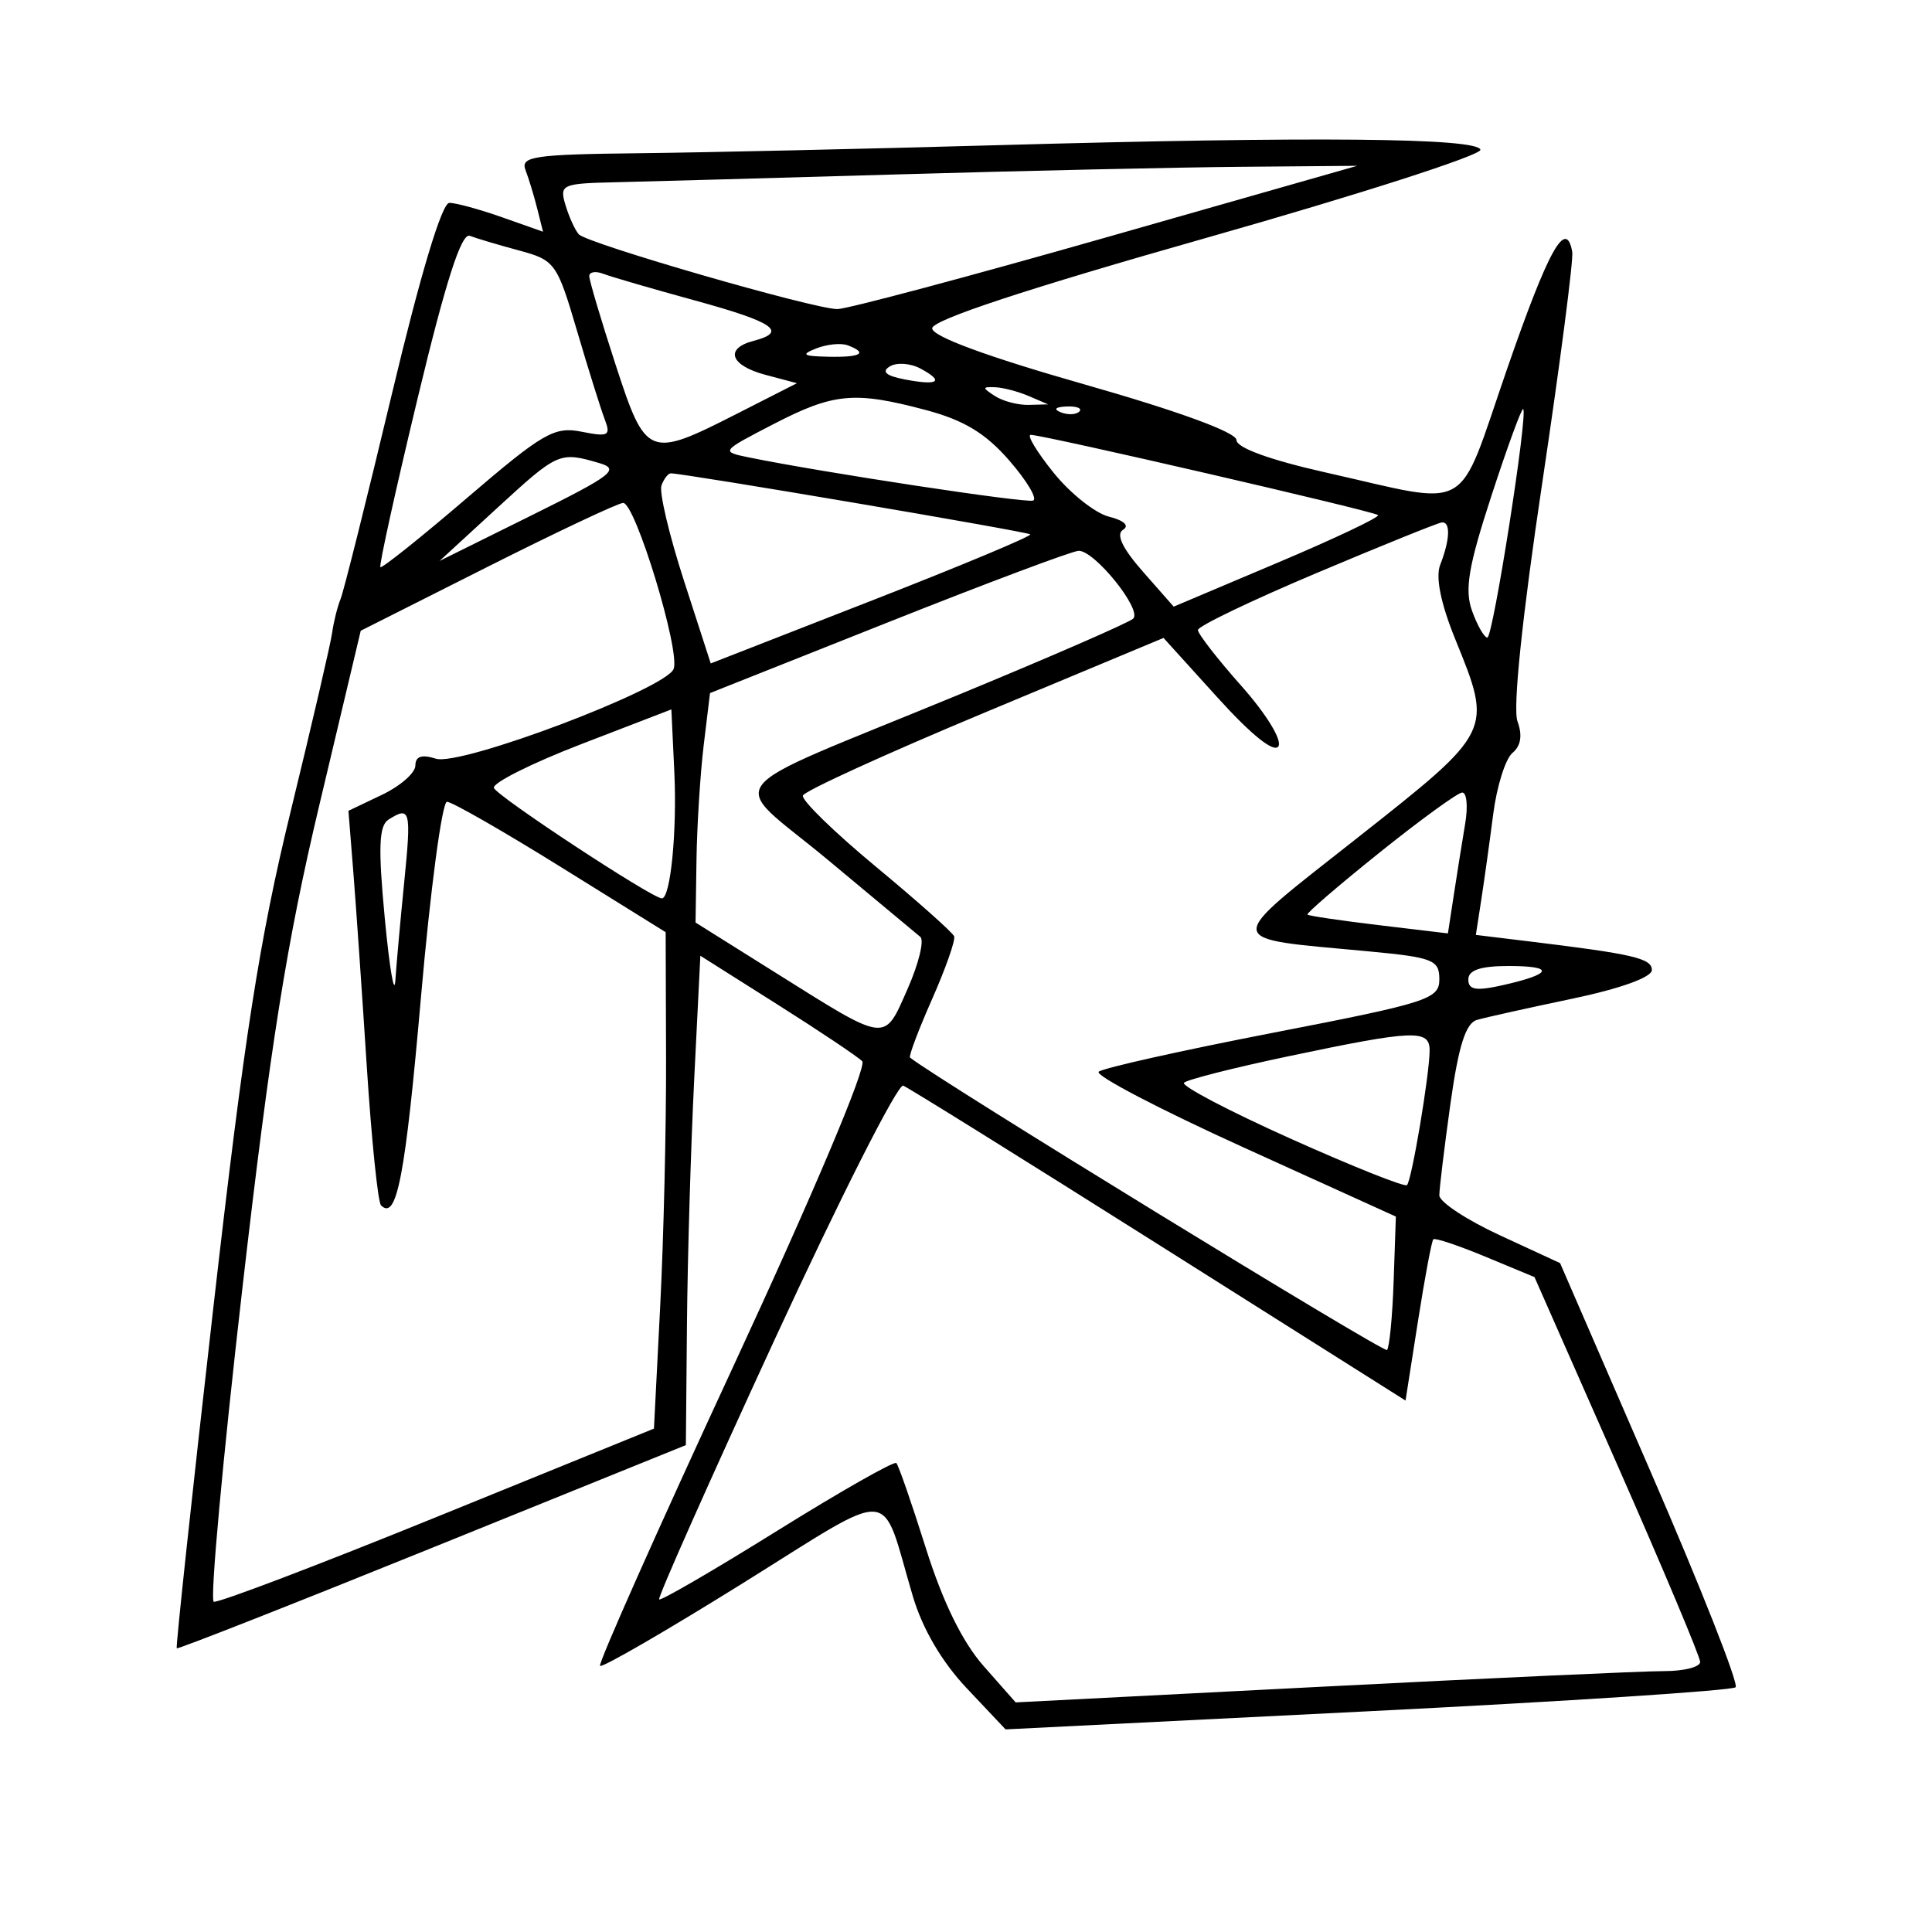 <svg xmlns="http://www.w3.org/2000/svg" width="200" height="200" viewBox="0 0 200 200" version="1.1">
	<path d="M 103 15.036 C 89.525 15.415, 72.939 15.787, 66.143 15.862 C 55.283 15.983, 53.860 16.193, 54.397 17.593 C 54.733 18.469, 55.280 20.266, 55.611 21.586 L 56.213 23.987 51.981 22.493 C 49.653 21.672, 47.195 21, 46.519 21 C 45.746 21, 43.537 28.342, 40.576 40.750 C 37.984 51.613, 35.592 61.175, 35.259 62 C 34.927 62.825, 34.533 64.400, 34.384 65.500 C 34.235 66.600, 32.302 74.925, 30.088 84 C 26.850 97.270, 25.281 107.344, 22.074 135.460 C 19.881 154.688, 18.181 170.515, 18.297 170.631 C 18.413 170.747, 30.319 166.062, 44.754 160.220 L 71 149.598 71.114 137.049 C 71.177 130.147, 71.514 118.749, 71.864 111.720 L 72.500 98.939 80.434 103.954 C 84.798 106.712, 88.768 109.368, 89.256 109.856 C 89.773 110.373, 84.206 123.552, 75.933 141.399 C 68.117 158.260, 61.900 172.233, 62.117 172.451 C 62.335 172.669, 68.940 168.846, 76.794 163.956 C 93.004 153.863, 91.089 153.727, 94.487 165.214 C 95.491 168.609, 97.490 172.025, 100.074 174.763 L 104.097 179.026 141.574 177.154 C 162.187 176.124, 179.330 175.003, 179.670 174.664 C 180.009 174.324, 176.060 164.306, 170.893 152.402 L 161.500 130.757 155.250 127.868 C 151.813 126.280, 148.999 124.422, 148.999 123.740 C 148.998 123.058, 149.515 118.797, 150.147 114.270 C 150.987 108.261, 151.730 105.916, 152.899 105.579 C 153.779 105.325, 158.213 104.339, 162.750 103.388 C 167.726 102.345, 171 101.167, 171 100.418 C 171 99.205, 169.093 98.762, 158.140 97.433 L 152.779 96.782 153.342 93.141 C 153.651 91.138, 154.208 87.145, 154.579 84.267 C 154.950 81.390, 155.847 78.542, 156.572 77.940 C 157.443 77.218, 157.618 76.106, 157.089 74.673 C 156.592 73.330, 157.571 63.903, 159.651 50 C 161.502 37.625, 162.900 26.857, 162.758 26.071 C 162.120 22.540, 160.298 25.815, 156.016 38.185 C 150.724 53.473, 152.648 52.373, 137.250 48.914 C 131.489 47.620, 128 46.353, 128 45.557 C 128 44.763, 122.032 42.577, 112.250 39.789 C 102.207 36.927, 96.500 34.825, 96.500 33.989 C 96.500 33.127, 106.270 29.905, 125 24.589 C 140.675 20.140, 153.389 16.050, 153.253 15.500 C 152.949 14.268, 135.915 14.111, 103 15.036 M 93 18.052 C 80.075 18.427, 66.882 18.793, 63.683 18.867 C 58.139 18.994, 57.897 19.106, 58.545 21.250 C 58.919 22.488, 59.538 23.841, 59.920 24.257 C 60.802 25.218, 84.263 32.001, 86.689 31.996 C 87.685 31.994, 100.200 28.656, 114.500 24.578 L 140.500 17.164 128.500 17.267 C 121.900 17.324, 105.925 17.677, 93 18.052 M 43.244 41.183 C 40.963 50.669, 39.223 58.556, 39.377 58.710 C 39.532 58.865, 43.578 55.633, 48.368 51.528 C 56.216 44.805, 57.389 44.128, 60.207 44.691 C 62.987 45.247, 63.254 45.104, 62.602 43.409 C 62.198 42.359, 60.905 38.230, 59.729 34.233 C 57.667 27.229, 57.450 26.929, 53.732 25.928 C 51.611 25.357, 49.316 24.675, 48.634 24.413 C 47.763 24.079, 46.154 29.083, 43.244 41.183 M 61 28.583 C 61 29.022, 62.218 33.120, 63.706 37.690 C 66.863 47.385, 67.125 47.492, 76.279 42.835 L 82.500 39.669 79.250 38.806 C 75.600 37.837, 74.976 36.081, 78 35.290 C 81.584 34.353, 80.137 33.351, 71.962 31.111 C 67.541 29.899, 63.266 28.656, 62.462 28.347 C 61.658 28.038, 61 28.145, 61 28.583 M 84.500 36.068 C 82.871 36.713, 83.103 36.872, 85.750 36.930 C 89.130 37.003, 89.895 36.550, 87.750 35.745 C 87.063 35.488, 85.600 35.633, 84.500 36.068 M 92.104 37.936 C 91.225 38.479, 91.719 38.905, 93.658 39.278 C 97.145 39.947, 97.796 39.496, 95.282 38.151 C 94.243 37.595, 92.813 37.498, 92.104 37.936 M 103 41 C 103.825 41.533, 105.400 41.945, 106.500 41.914 L 108.500 41.859 106.500 41 C 105.400 40.527, 103.825 40.116, 103 40.086 C 101.667 40.037, 101.667 40.138, 103 41 M 80.038 43.921 C 74.606 46.733, 74.592 46.751, 77.538 47.354 C 85.153 48.910, 106.180 52.103, 106.946 51.819 C 107.419 51.644, 106.312 49.782, 104.488 47.682 C 102.027 44.849, 99.794 43.497, 95.835 42.444 C 88.446 40.477, 86.306 40.677, 80.038 43.921 M 109.813 42.683 C 110.534 42.972, 111.397 42.936, 111.729 42.604 C 112.061 42.272, 111.471 42.036, 110.417 42.079 C 109.252 42.127, 109.015 42.364, 109.813 42.683 M 154.404 51.289 C 152.001 58.648, 151.597 61.053, 152.391 63.250 C 152.938 64.763, 153.649 66, 153.970 66 C 154.556 66, 158.187 42.854, 157.681 42.347 C 157.532 42.199, 156.057 46.222, 154.404 51.289 M 109.053 48.917 C 110.785 51.071, 113.370 53.127, 114.798 53.486 C 116.366 53.879, 116.944 54.417, 116.257 54.841 C 115.499 55.310, 116.184 56.757, 118.309 59.172 L 121.500 62.799 132.265 58.248 C 138.186 55.745, 142.862 53.528, 142.655 53.321 C 142.265 52.932, 108.114 45.042, 106.703 45.015 C 106.264 45.007, 107.322 46.763, 109.053 48.917 M 51.500 52.559 L 45.500 58.070 55 53.362 C 63.450 49.174, 64.224 48.573, 62 47.926 C 57.926 46.742, 57.750 46.819, 51.500 52.559 M 68.476 50.250 C 68.223 50.938, 69.266 55.365, 70.795 60.089 L 73.575 68.678 90.274 62.159 C 99.459 58.574, 106.828 55.494, 106.649 55.316 C 106.369 55.036, 70.818 49, 69.446 49 C 69.166 49, 68.730 49.563, 68.476 50.250 M 50.422 58.705 L 37.343 65.294 33.053 83.357 C 29.674 97.582, 27.980 108.224, 25.080 133.459 C 23.055 151.082, 21.725 165.639, 22.126 165.809 C 22.526 165.979, 32.944 162.016, 45.276 157.003 L 67.697 147.889 68.344 135.194 C 68.701 128.212, 68.973 116.650, 68.950 109.500 L 68.909 96.500 58.054 89.750 C 52.083 86.037, 46.781 83, 46.272 83 C 45.762 83, 44.549 92.112, 43.576 103.250 C 41.956 121.786, 41.070 126.403, 39.445 124.779 C 39.122 124.455, 38.456 117.960, 37.966 110.345 C 37.476 102.730, 36.848 93.673, 36.572 90.217 L 36.069 83.935 39.535 82.282 C 41.441 81.373, 43 80.008, 43 79.247 C 43 78.293, 43.658 78.074, 45.124 78.539 C 47.677 79.350, 68.940 71.321, 69.736 69.246 C 70.445 67.398, 65.752 51.997, 64.500 52.063 C 63.950 52.092, 57.615 55.081, 50.422 58.705 M 136.259 59.334 C 129.527 62.175, 124.014 64.822, 124.009 65.217 C 124.004 65.611, 126.035 68.225, 128.523 71.025 C 131.082 73.907, 132.740 76.612, 132.342 77.256 C 131.900 77.971, 129.556 76.096, 126.044 72.216 L 120.449 66.038 101.927 73.769 C 91.740 78.021, 83.274 81.885, 83.114 82.356 C 82.954 82.827, 86.351 86.137, 90.662 89.711 C 94.973 93.286, 98.623 96.533, 98.774 96.927 C 98.924 97.321, 97.893 100.254, 96.482 103.446 C 95.070 106.637, 94.047 109.354, 94.208 109.482 C 97.037 111.743, 143.255 140.078, 143.581 139.752 C 143.834 139.500, 144.144 136.288, 144.270 132.616 L 144.500 125.940 128.737 118.783 C 120.067 114.847, 113.317 111.320, 113.737 110.945 C 114.157 110.570, 122.263 108.759, 131.750 106.919 C 147.848 103.798, 149 103.428, 149 101.373 C 149 99.364, 148.350 99.110, 141.580 98.475 C 126.382 97.051, 126.449 97.834, 140.570 86.693 C 154.559 75.657, 154.528 75.720, 150.660 66.201 C 149.143 62.468, 148.590 59.747, 149.089 58.470 C 150.109 55.863, 150.178 53.980, 149.250 54.084 C 148.838 54.130, 142.992 56.493, 136.259 59.334 M 92 64.393 L 73.500 71.747 72.849 77.124 C 72.491 80.081, 72.154 85.425, 72.101 89 L 72.003 95.500 80.301 100.704 C 91.954 108.013, 91.484 107.955, 93.942 102.398 C 95.098 99.784, 95.697 97.348, 95.272 96.986 C 94.848 96.624, 90.525 93.023, 85.666 88.985 C 75.278 80.351, 73.599 82.487, 99 72.015 C 108.625 68.047, 116.863 64.460, 117.306 64.044 C 118.269 63.141, 113.327 56.992, 111.661 57.019 C 111.022 57.029, 102.175 60.348, 92 64.393 M 60.177 77.030 C 55.050 79.006, 50.978 81.045, 51.129 81.561 C 51.369 82.386, 67.504 93, 68.518 93 C 69.409 93, 70.095 86.069, 69.808 79.969 L 69.500 73.438 60.177 77.030 M 142.803 88.264 C 138.569 91.660, 135.213 94.547, 135.345 94.678 C 135.476 94.809, 138.802 95.301, 142.735 95.771 L 149.888 96.625 150.510 92.563 C 150.852 90.328, 151.377 87.037, 151.677 85.250 C 151.977 83.463, 151.835 82.020, 151.361 82.044 C 150.888 82.069, 147.036 84.868, 142.803 88.264 M 40.220 84.843 C 39.223 85.476, 39.138 87.733, 39.834 95.077 C 40.326 100.260, 40.817 103.150, 40.926 101.500 C 41.035 99.850, 41.451 95.237, 41.851 91.250 C 42.590 83.870, 42.474 83.412, 40.220 84.843 M 152 101.395 C 152 102.478, 152.799 102.609, 155.579 101.982 C 160.732 100.820, 160.975 100, 156.167 100 C 153.269 100, 152 100.425, 152 101.395 M 133.322 109.357 C 127.724 110.535, 122.885 111.763, 122.570 112.085 C 122.254 112.407, 127.226 115.016, 133.618 117.882 C 140.010 120.749, 145.424 122.909, 145.650 122.683 C 146.142 122.191, 147.986 111.233, 147.994 108.750 C 148.002 106.540, 146.376 106.608, 133.322 109.357 M 80.213 138.623 C 73.455 153.273, 68.066 165.399, 68.236 165.570 C 68.407 165.740, 73.908 162.542, 80.462 158.462 C 87.015 154.381, 92.561 151.228, 92.788 151.454 C 93.014 151.681, 94.392 155.654, 95.850 160.283 C 97.599 165.840, 99.629 169.981, 101.821 172.466 L 105.142 176.232 136.821 174.609 C 154.245 173.716, 170.188 172.989, 172.250 172.993 C 174.313 172.997, 176 172.570, 176 172.044 C 176 171.518, 172.141 162.339, 167.425 151.646 L 158.851 132.205 153.769 130.093 C 150.973 128.931, 148.547 128.120, 148.377 128.290 C 148.206 128.460, 147.489 132.287, 146.784 136.793 L 145.500 144.986 120 128.885 C 105.975 120.030, 94.050 112.605, 93.500 112.386 C 92.950 112.167, 86.971 123.974, 80.213 138.623" stroke="none" fill="black" fill-rule="evenodd"/>
</svg>